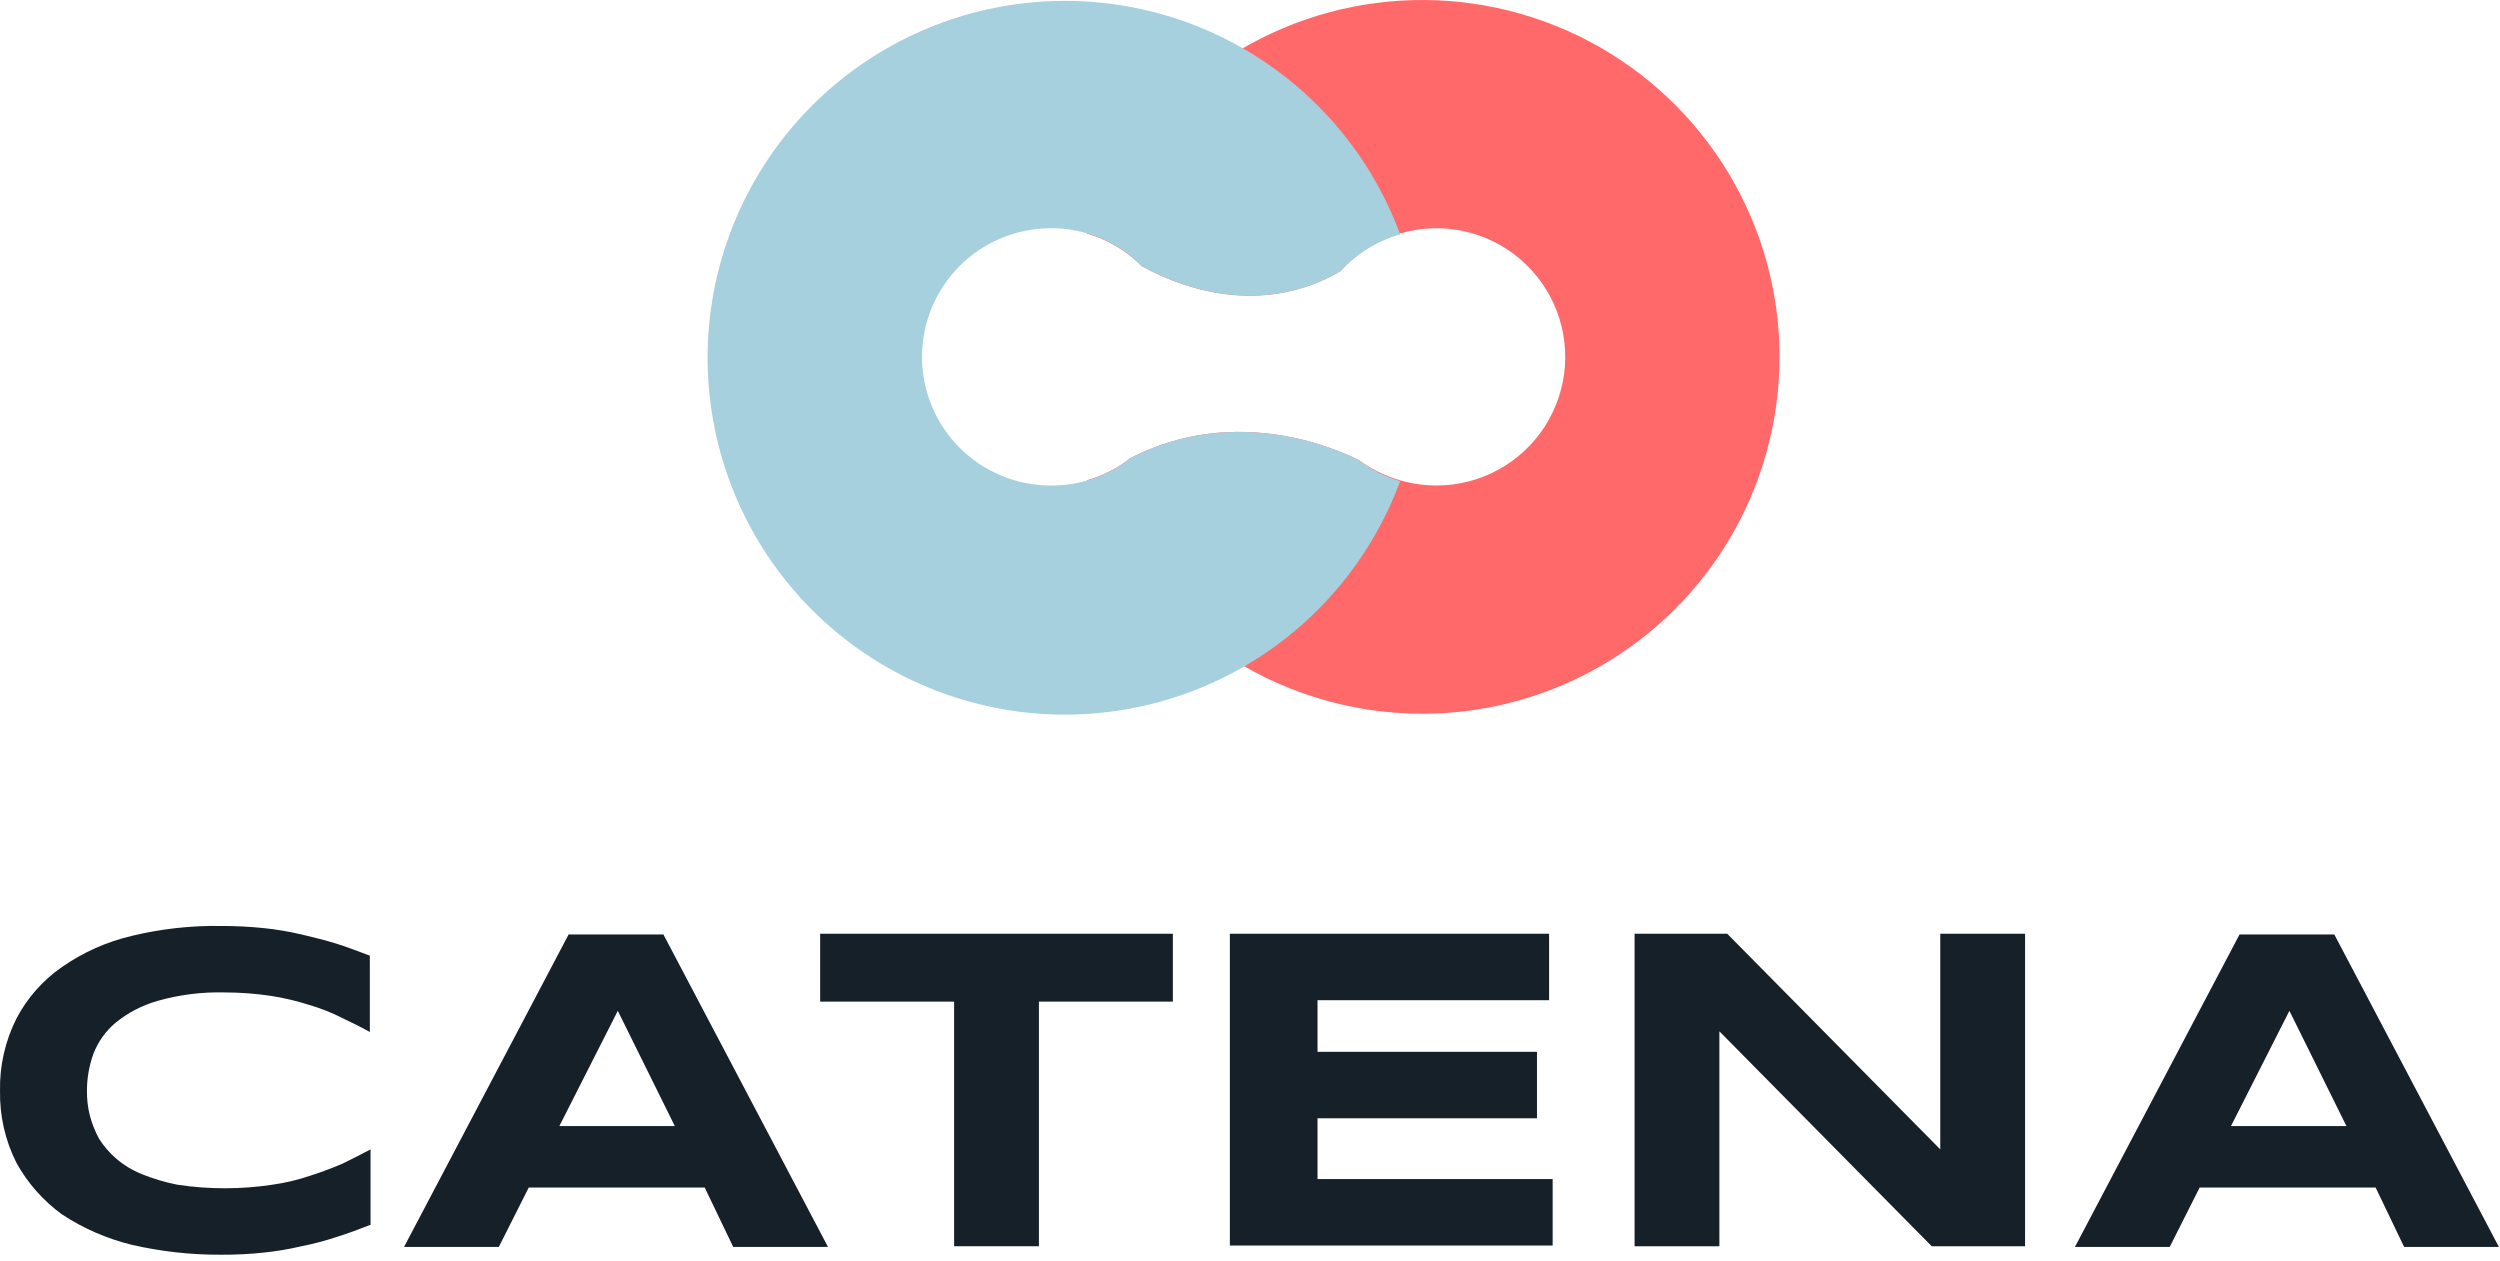<svg width="351" height="177" viewBox="0 0 351 177" fill="none" xmlns="http://www.w3.org/2000/svg">
<path d="M51.925 171.994C50.424 172.59 48.824 173.185 47.223 173.682C45.619 174.216 43.981 174.648 42.321 174.972C40.575 175.383 38.804 175.681 37.019 175.866C35.025 176.074 33.021 176.173 31.017 176.163C26.808 176.182 22.612 175.715 18.512 174.774C15.021 173.919 11.704 172.476 8.707 170.505C6.065 168.584 3.879 166.11 2.305 163.259C0.726 160.118 -0.063 156.644 0.004 153.135C-0.063 149.625 0.726 146.151 2.305 143.01C3.817 140.116 6.014 137.629 8.707 135.764C11.666 133.703 14.993 132.221 18.512 131.396C22.603 130.406 26.805 129.939 31.017 130.006C33.021 130.002 35.025 130.101 37.019 130.304C38.804 130.489 40.575 130.787 42.321 131.198C44.022 131.595 45.623 131.992 47.223 132.488C48.824 132.984 50.324 133.58 51.925 134.175V144.896C50.724 144.201 49.424 143.605 48.023 142.911C46.581 142.179 45.074 141.581 43.522 141.124C41.757 140.555 39.951 140.124 38.119 139.833C35.934 139.505 33.727 139.339 31.517 139.337C28.339 139.256 25.168 139.658 22.113 140.528C19.954 141.142 17.945 142.19 16.21 143.605C14.821 144.778 13.754 146.28 13.109 147.973C12.512 149.629 12.207 151.375 12.209 153.135C12.194 154.305 12.328 155.472 12.609 156.609C12.911 157.748 13.348 158.847 13.91 159.884C14.565 160.925 15.374 161.862 16.311 162.664C17.382 163.583 18.599 164.321 19.912 164.847C21.527 165.503 23.202 166.001 24.914 166.336C27.132 166.672 29.373 166.838 31.617 166.833C33.827 166.831 36.034 166.665 38.219 166.336C40.058 166.082 41.868 165.65 43.622 165.046C45.15 164.56 46.653 163.997 48.123 163.359C49.524 162.664 50.724 162.068 52.025 161.373V171.994H51.925Z" fill="#162029"/>
<path d="M98.944 166.733H74.234L70.032 175.071H56.727L79.836 131.197H93.141L116.251 175.071H102.945L98.944 166.733ZM78.535 158.097H94.742L86.739 141.918L78.535 158.097Z" fill="#162029"/>
<path d="M145.863 140.628V174.972H133.958V140.628H115.15V131.098H164.67V140.628H145.863Z" fill="#162029"/>
<path d="M172.674 174.972V131.098H217.492V140.429H184.979V147.675H215.791V157.006H184.979V165.542H217.992V174.873H172.674V174.972Z" fill="#162029"/>
<path d="M271.214 174.972L241.402 144.797V174.972H229.497V131.098H242.502L272.414 161.373V131.098H284.319V174.972H271.214Z" fill="#162029"/>
<path d="M333.539 166.733H308.829L304.628 175.071H291.322L314.432 131.197H327.737L350.846 175.071H337.541L333.539 166.733ZM313.231 158.097H329.438L321.434 141.918L313.231 158.097Z" fill="#162029"/>
<path fill-rule="evenodd" clip-rule="evenodd" d="M199.679 100.21C208.848 100.21 217.841 97.701 225.683 92.954C233.524 88.208 239.913 81.406 244.155 73.287C248.397 65.168 250.33 56.043 249.744 46.903C249.158 37.764 246.076 28.96 240.832 21.448C235.588 13.935 228.383 8.002 219.999 4.293C211.616 0.584 202.375 -0.759 193.282 0.41C184.188 1.578 175.588 5.214 168.418 10.922C161.248 16.63 155.781 24.191 152.611 32.785C155.517 33.639 158.158 35.214 160.291 37.362C167.227 41.197 177.879 44.043 188.16 38.104C190.166 35.85 192.705 34.134 195.546 33.112C198.386 32.089 201.438 31.794 204.423 32.252C207.407 32.71 210.229 33.907 212.631 35.735C215.033 37.562 216.939 39.961 218.175 42.712C219.411 45.464 219.937 48.481 219.706 51.488C219.475 54.495 218.493 57.397 216.851 59.928C215.209 62.458 212.959 64.538 210.305 65.978C207.652 67.417 204.68 68.17 201.661 68.167C197.739 68.15 193.924 66.894 190.761 64.579C183.701 61.115 171.067 57.899 158.681 64.332C156.878 65.748 154.817 66.798 152.611 67.425C156.158 77.042 162.572 85.341 170.988 91.203C179.405 97.065 189.418 100.209 199.679 100.21Z" fill="#FF6969"/>
<path fill-rule="evenodd" clip-rule="evenodd" d="M196.582 32.908C192.511 21.871 184.682 12.615 174.466 6.764C164.249 0.912 152.298 -1.163 140.704 0.902C129.11 2.967 118.613 9.041 111.051 18.059C103.49 27.078 99.347 38.466 99.347 50.229C99.347 61.992 103.49 73.38 111.051 82.398C118.613 91.416 129.11 97.49 140.704 99.555C152.298 101.62 164.249 99.545 174.466 93.694C184.682 87.842 192.511 78.587 196.582 67.549C194.471 66.937 192.495 65.929 190.761 64.58C183.701 61.116 171.067 57.899 158.681 64.332C155.515 66.85 151.579 68.204 147.533 68.167C145.158 68.167 142.807 67.7 140.613 66.793C138.419 65.885 136.425 64.554 134.746 62.877C133.067 61.2 131.734 59.209 130.826 57.017C129.917 54.826 129.449 52.477 129.449 50.105C129.449 47.733 129.917 45.384 130.826 43.193C131.734 41.001 133.067 39.01 134.746 37.333C136.425 35.656 138.419 34.325 140.613 33.417C142.807 32.51 145.158 32.042 147.533 32.042C149.908 32.028 152.262 32.491 154.454 33.405C156.646 34.319 158.631 35.665 160.291 37.362C167.227 41.197 177.879 44.043 188.16 38.105C190.434 35.63 193.349 33.831 196.582 32.908Z" fill="#A6D0DD"/>
</svg>
